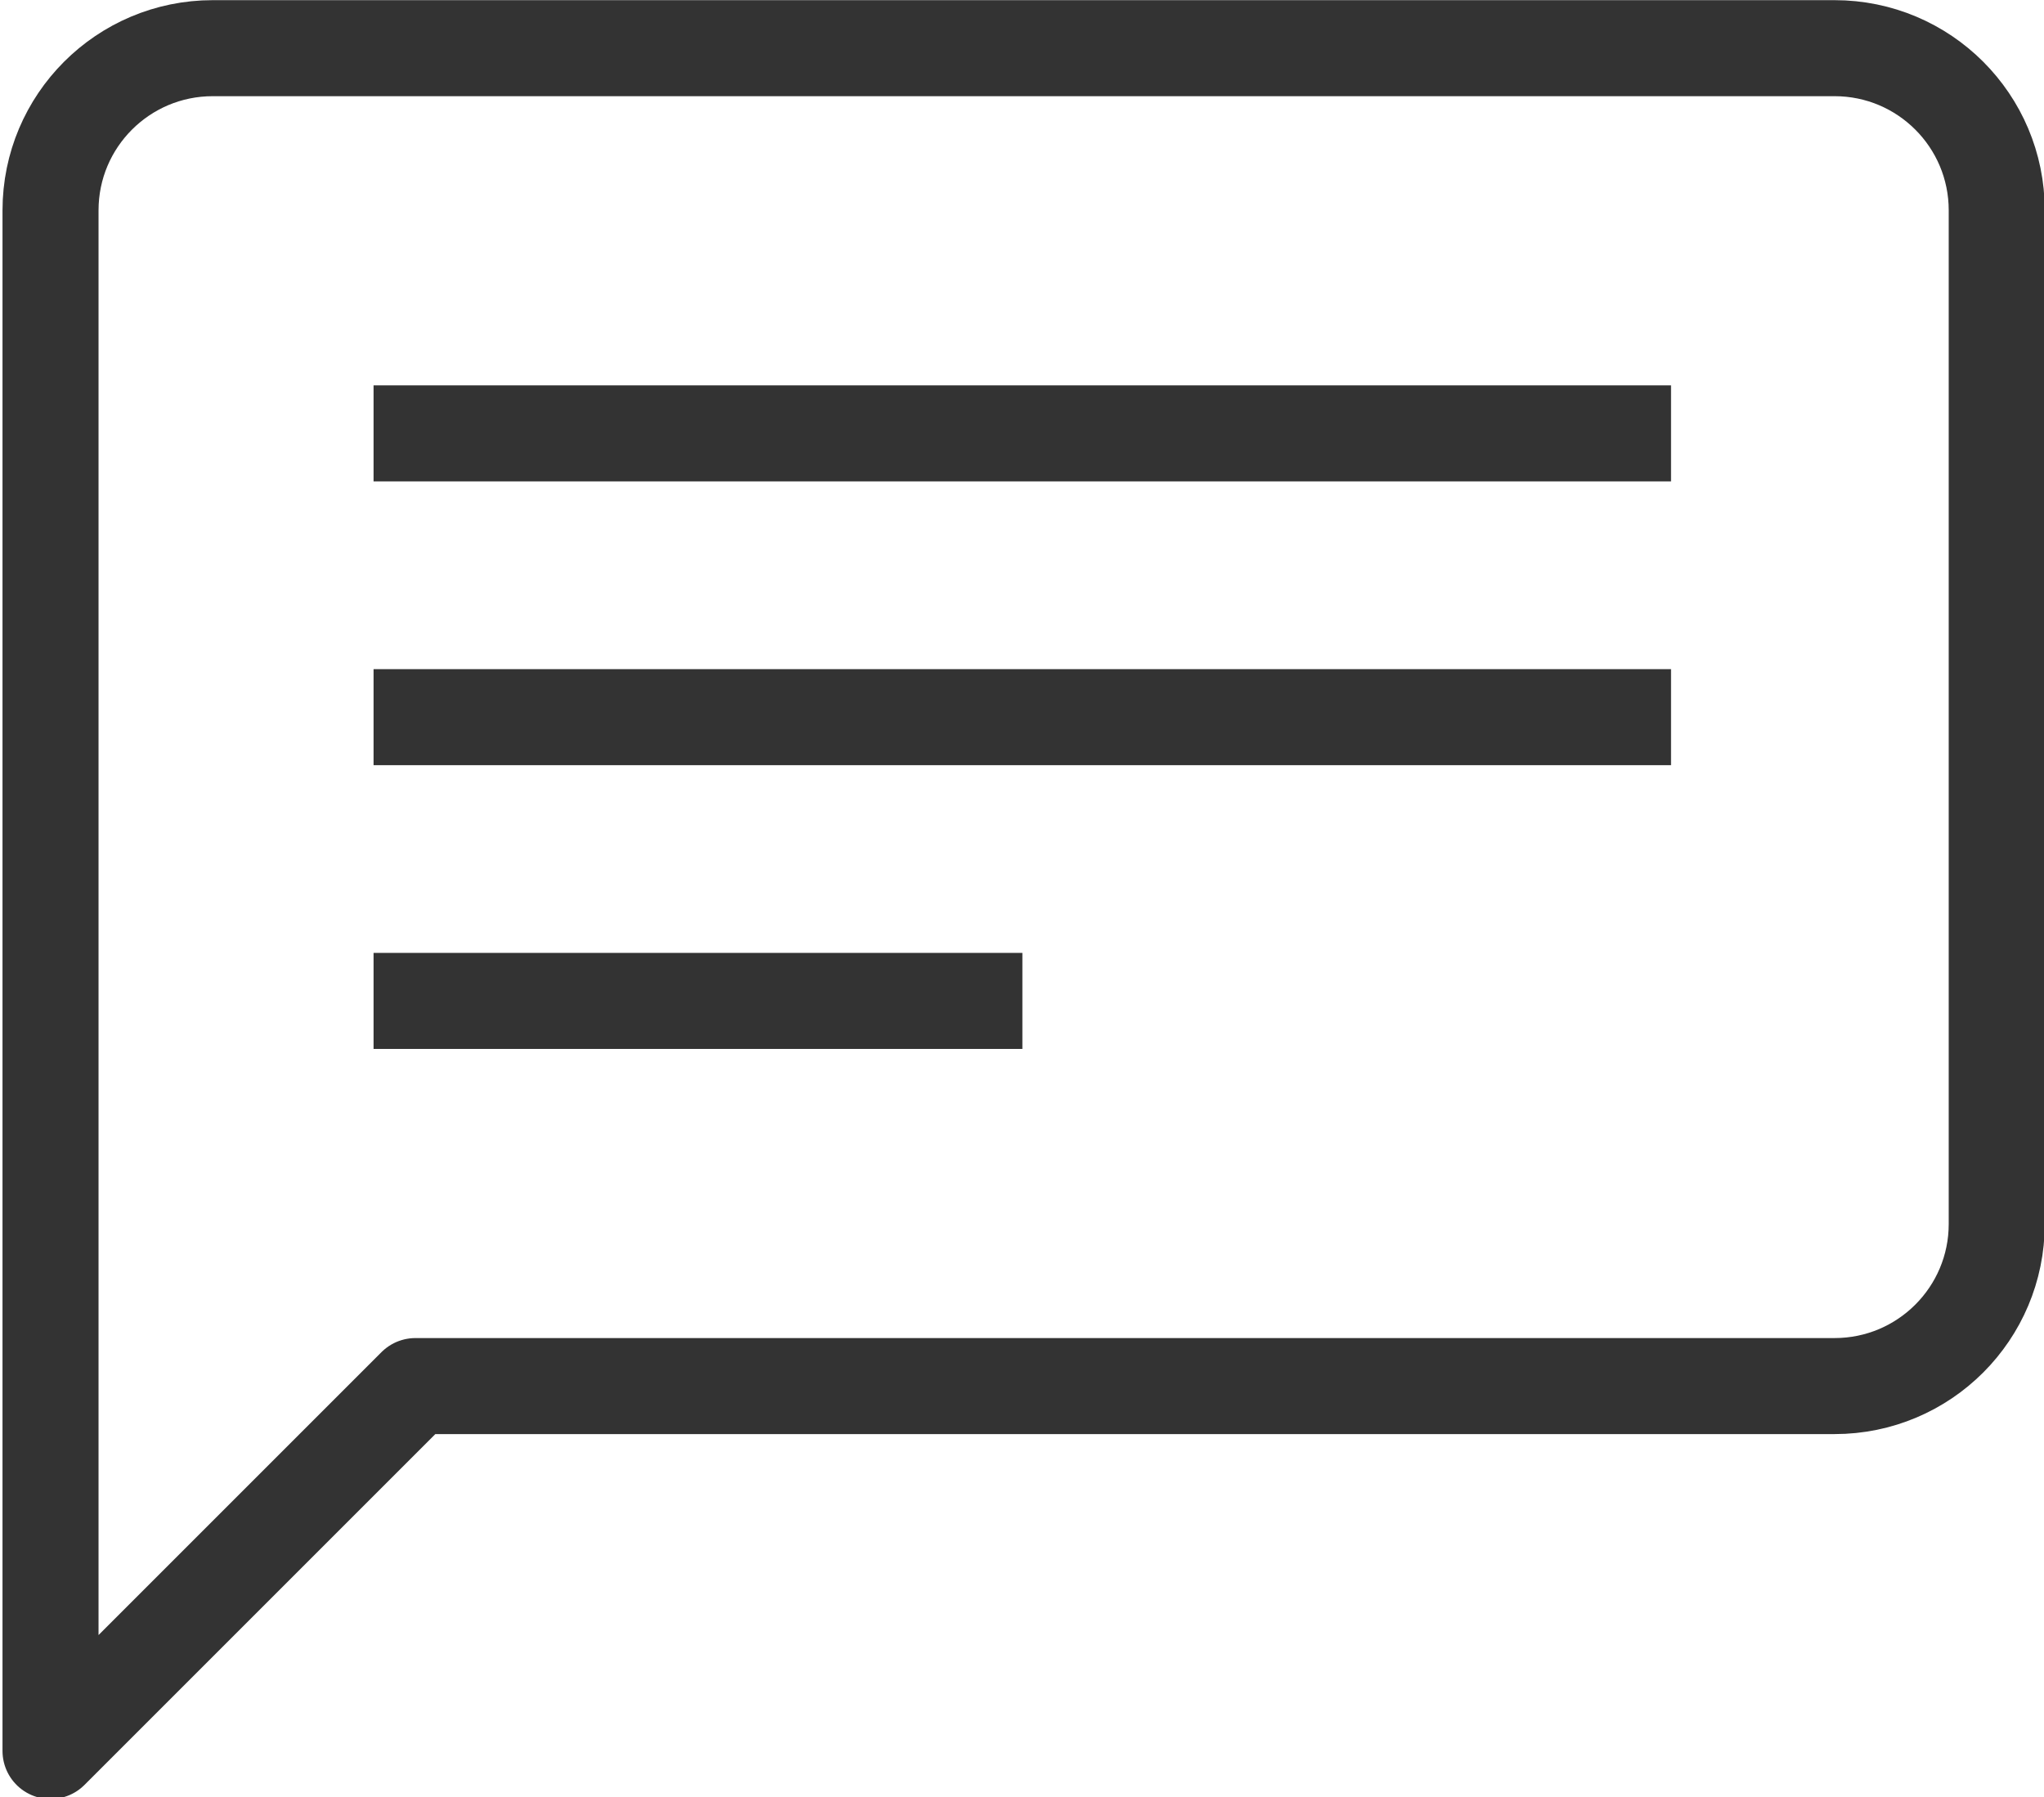 <svg version="1.1" id="all_icon3" xmlns="http://www.w3.org/2000/svg" xmlns:xlink="http://www.w3.org/1999/xlink" x="0px" y="0px" width="38.313px" height="33.688px" viewBox="0 0 38.313 33.688" enable-background="new 0 0 38.313 33.688" xml:space="preserve">
								<g>
									<path fill="none" stroke="#333333" stroke-width="1.8" stroke-linejoin="round" stroke-miterlimit="10" d="M0.947,32.822l6.84-6.84
										h26.6c1.68,0,3.04-1.361,3.04-3.039v-19c0-1.679-1.36-3.04-3.04-3.04H3.988c-1.68,0-3.041,1.361-3.041,3.04V32.822z" class="" style="stroke-dashoffset: 0px;"></path>
									<g class="" style="stroke-dashoffset: 0px;">
										
											<line fill="none" stroke="#333333" stroke-width="1.8" stroke-linejoin="round" stroke-miterlimit="10" x1="31.322" y1="8.123" x2="7.002" y2="8.123" class="" style="stroke-dashoffset: 0px;"></line>
										
											<line fill="none" stroke="#333333" stroke-width="1.8" stroke-linejoin="round" stroke-miterlimit="10" x1="31.322" y1="13.443" x2="7.002" y2="13.443" class="" style="stroke-dashoffset: 0px;"></line>
										
											<line fill="none" stroke="#333333" stroke-width="1.8" stroke-linejoin="round" stroke-miterlimit="10" x1="19.164" y1="18.762" x2="7.002" y2="18.762" class="" style="stroke-dashoffset: 0px;"></line>
									</g>
								</g>
								</svg>